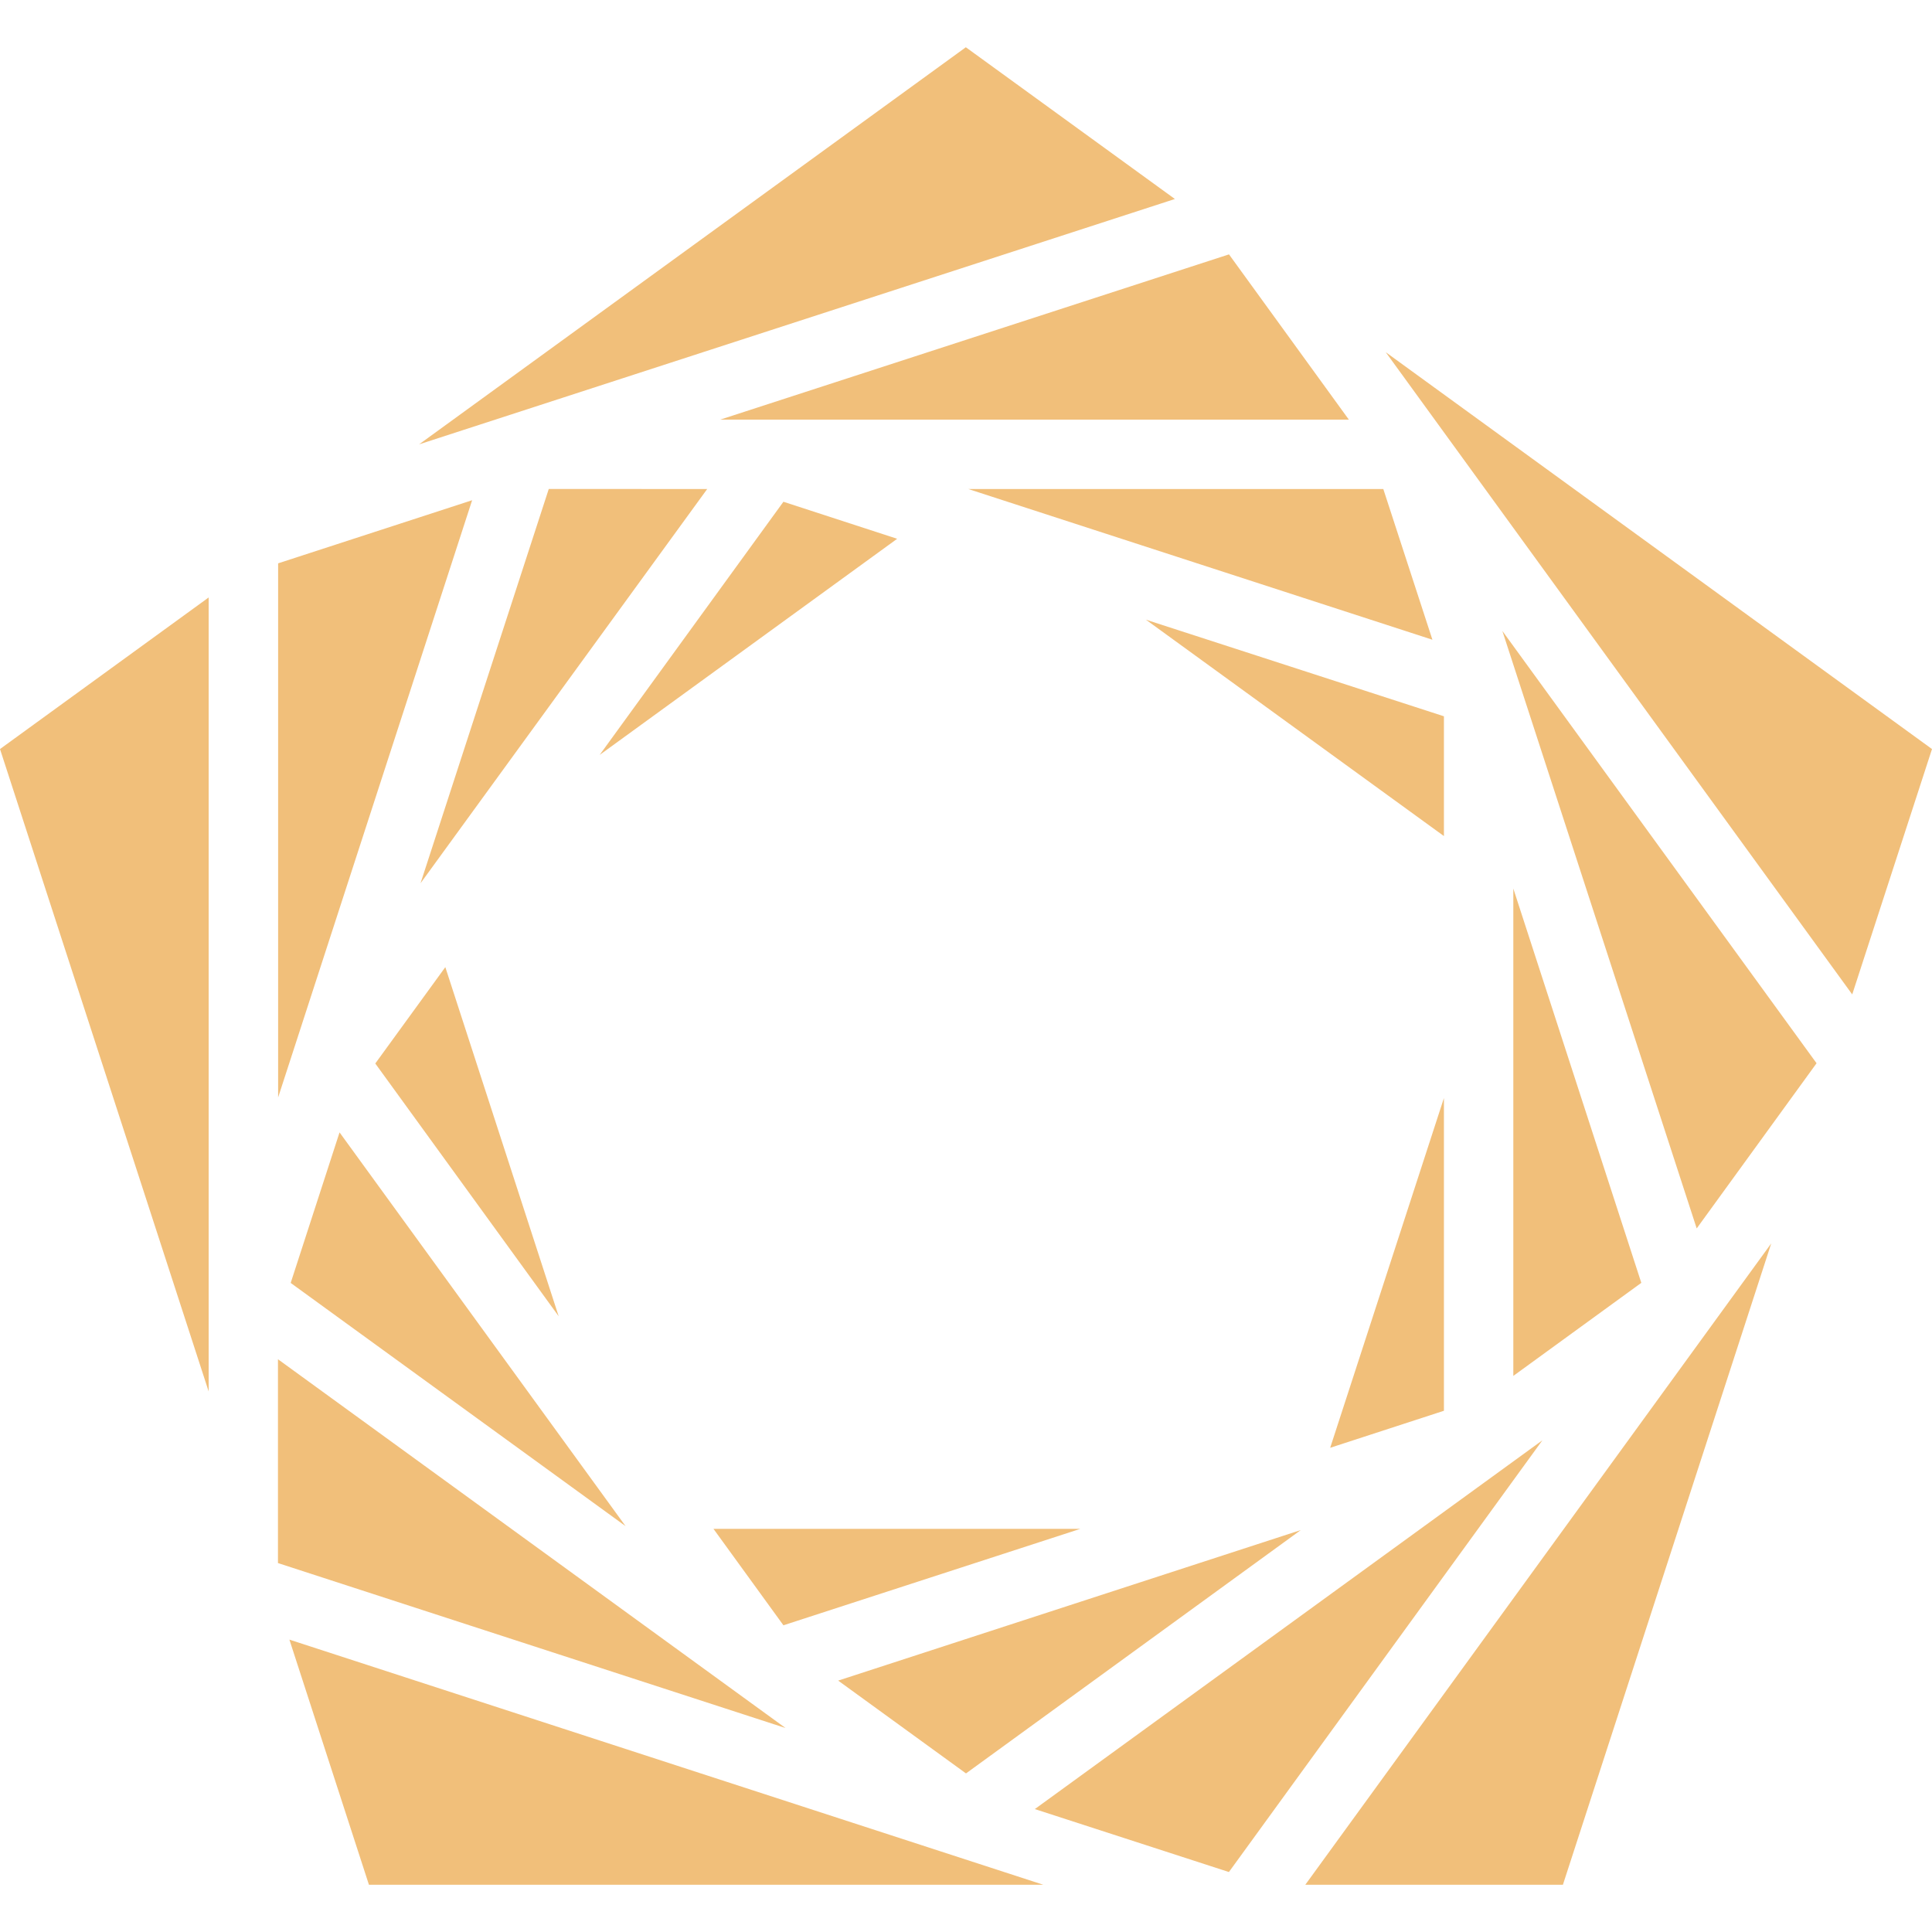 <svg role="img" viewBox="0 0 24 24" xmlns="http://www.w3.org/2000/svg"><style>path { fill: #F1BF7A; }</style><title>PySyft</title><path d="m16.524 17.985 1.413-.46V13.64zm6.485-5.632L24 9.305l-6.786-4.93zm-4.346-4.515 2.414 7.422 1.489-2.052zm.136 3.2 1.59 4.898-1.59 1.156zM9.732 20.19l3.688-1.198H8.863zM12 22.03l4.159-3.023-5.747 1.87zm3.266 1.225 3.894-5.363-6.305 4.581zm4.149.158h-3.2l5.788-7.967zm-9.657-1.947-6.305-4.581v2.532zm-5.175 1.947h8.377l-9.365-3.045zm-.365-9.346-.607 1.87 4.16 3.021zm2.722 2.284-2.278-3.14.87-1.197zM0 9.305l2.592 7.98V7.422zm5.865-3.091-2.41.784v6.635zm.952-.14-1.593 4.898 3.561-4.897zm2.915.159 1.413.46-3.696 2.685zm4.863-3.761L11.998.587 5.206 5.52zM8.946 5.213h7.81L15.267 3.16zm3.083.862 5.765 1.872-.61-1.872zm5.908 2.823v1.488l-3.702-2.688z"/></svg>